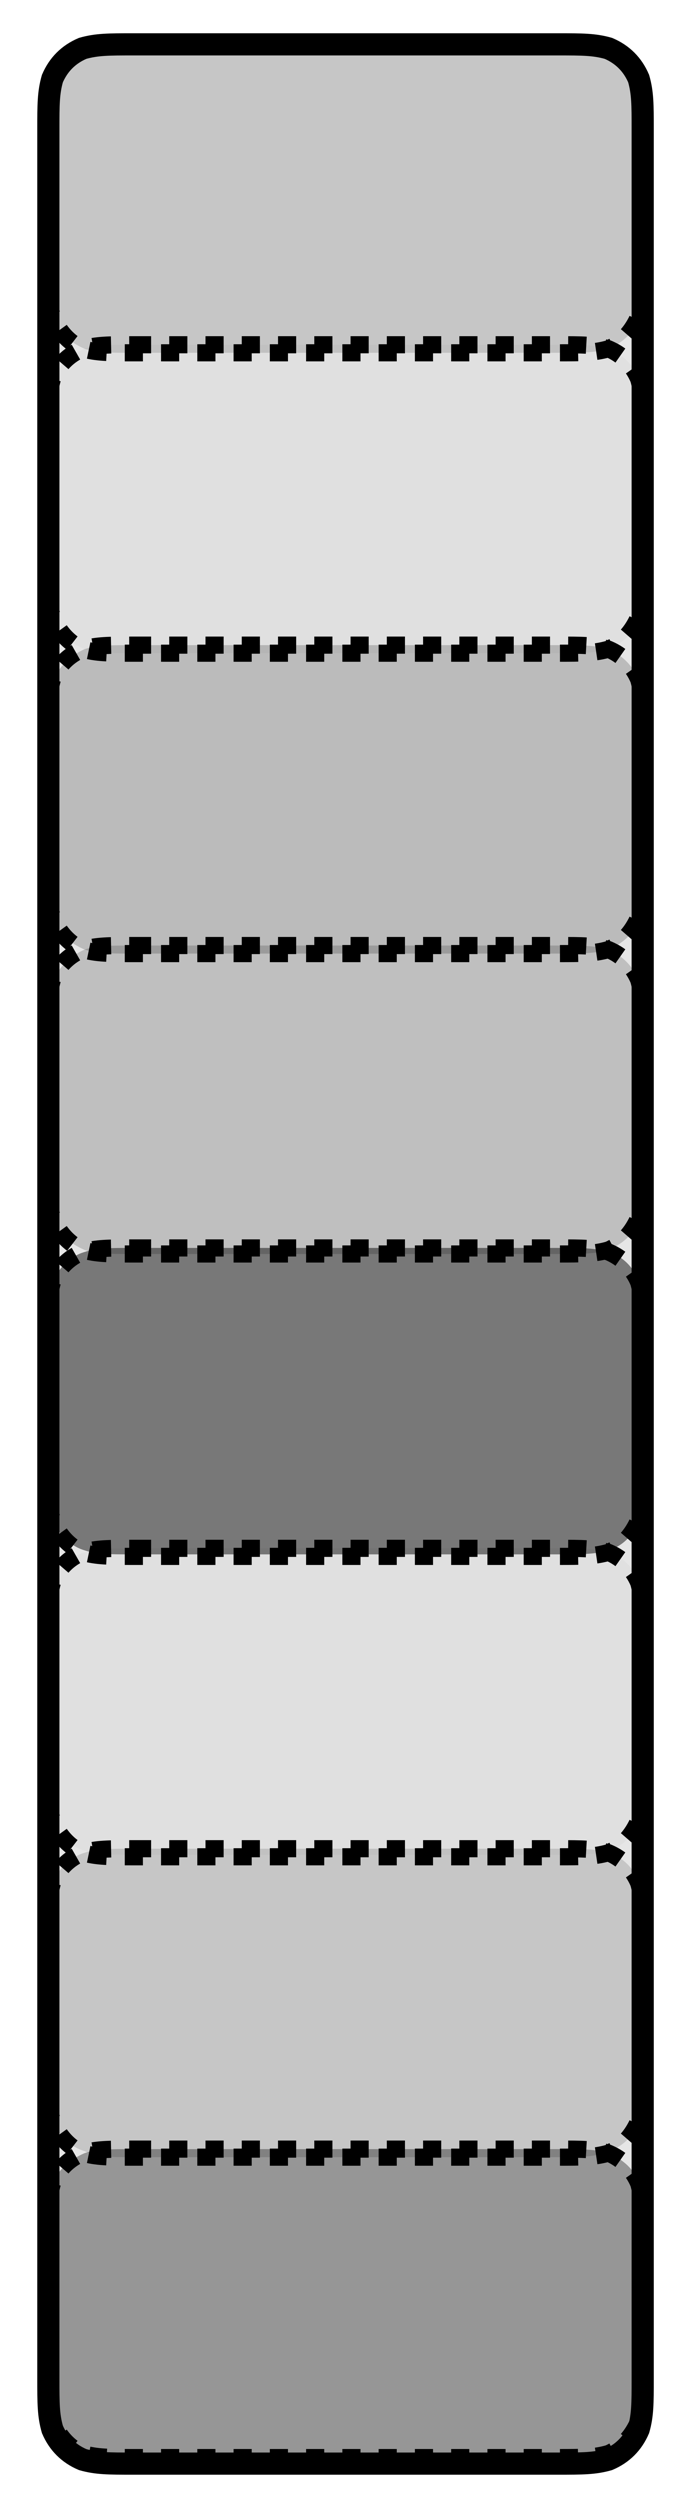 <?xml version="1.0" encoding="UTF-8" standalone="no"?><svg xmlns="http://www.w3.org/2000/svg" xmlns:xlink="http://www.w3.org/1999/xlink" clip-rule="evenodd" stroke-miterlimit="4.00" viewBox="0 0 34 124"><desc>SVG generated by Keynote</desc><defs></defs><g transform="matrix(1.00, 0.00, -0.00, -1.00, 0.0, 124.0)"><g><clipPath id="clip-11070"><path d="M 1.1 105.2 L 33.3 105.2 L 33.3 123.2 L 1.1 123.2 Z M 1.1 105.2 "></path></clipPath><g clip-path="url(#clip-11070)"><path d="M 6.6 121.8 L 27.7 121.8 C 28.9 121.8 29.5 121.8 30.2 121.6 C 30.9 121.3 31.5 120.8 31.7 120.1 C 31.9 119.4 31.9 118.8 31.9 117.6 L 31.9 110.7 C 31.9 109.5 31.9 108.9 31.7 108.3 C 31.5 107.5 30.9 107.0 30.2 106.7 C 29.5 106.5 28.9 106.5 27.7 106.5 L 6.6 106.5 C 5.4 106.5 4.8 106.5 4.2 106.7 C 3.5 107.0 2.9 107.5 2.6 108.3 C 2.4 108.9 2.4 109.5 2.4 110.7 L 2.4 117.6 C 2.4 118.8 2.4 119.4 2.6 120.1 C 2.9 120.8 3.5 121.3 4.2 121.6 C 4.8 121.8 5.4 121.8 6.7 121.8 Z M 6.6 121.8 " fill="#000000" fill-opacity="0.14"></path><path d="M 4.2 0.0 L 25.3 0.0 C 26.5 0.0 27.1 0.0 27.8 0.2 C 28.5 0.5 29.0 1.0 29.3 1.7 C 29.5 2.4 29.5 3.0 29.5 4.2 L 29.5 11.1 C 29.5 12.3 29.5 12.9 29.3 13.5 C 29.0 14.2 28.5 14.8 27.8 15.1 C 27.1 15.3 26.5 15.3 25.3 15.3 L 4.2 15.3 C 3.0 15.3 2.4 15.3 1.7 15.1 C 1.0 14.8 0.5 14.2 0.2 13.5 C 0.0 12.9 0.0 12.3 0.0 11.1 L 0.0 4.2 C 0.0 3.0 0.0 2.4 0.2 1.7 C 0.5 1.0 1.0 0.5 1.7 0.2 C 2.4 0.0 3.0 0.0 4.2 0.0 Z M 4.2 0.0 " fill="none" stroke="#000000" stroke-width="0.85" stroke-dasharray="0.9, 0.9" transform="matrix(1.00, 0.00, 0.00, -1.00, 2.4, 121.8)"></path></g></g><g><clipPath id="clip-11071"><path d="M 1.1 90.2 L 33.3 90.2 L 33.3 108.3 L 1.1 108.3 Z M 1.1 90.2 "></path></clipPath><g clip-path="url(#clip-11071)"><path d="M 6.6 106.9 L 27.7 106.9 C 28.9 106.9 29.5 106.9 30.2 106.7 C 30.9 106.4 31.5 105.9 31.7 105.1 C 31.9 104.5 31.9 103.9 31.9 102.7 L 31.9 95.8 C 31.9 94.6 31.9 94.0 31.7 93.3 C 31.5 92.6 30.9 92.1 30.2 91.8 C 29.5 91.6 28.9 91.6 27.7 91.6 L 6.6 91.6 C 5.4 91.6 4.8 91.6 4.2 91.8 C 3.5 92.1 2.9 92.6 2.6 93.3 C 2.4 94.0 2.4 94.6 2.4 95.8 L 2.4 102.7 C 2.4 103.9 2.4 104.5 2.6 105.1 C 2.9 105.9 3.5 106.4 4.2 106.7 C 4.8 106.9 5.4 106.9 6.7 106.9 Z M 6.6 106.9 " fill="#000000" fill-opacity="0.03"></path><path d="M 4.2 0.0 L 25.3 0.0 C 26.5 0.0 27.1 0.0 27.8 0.2 C 28.5 0.5 29.0 1.0 29.3 1.7 C 29.5 2.4 29.5 3.0 29.5 4.2 L 29.5 11.1 C 29.5 12.3 29.5 12.9 29.3 13.5 C 29.0 14.2 28.5 14.8 27.8 15.1 C 27.1 15.3 26.5 15.3 25.3 15.3 L 4.2 15.3 C 3.0 15.3 2.4 15.3 1.7 15.1 C 1.0 14.8 0.5 14.2 0.2 13.5 C 0.0 12.9 0.0 12.3 0.0 11.1 L 0.0 4.2 C 0.0 3.0 0.0 2.4 0.2 1.7 C 0.5 1.0 1.0 0.5 1.7 0.2 C 2.4 0.0 3.0 0.0 4.2 0.0 Z M 4.2 0.0 " fill="none" stroke="#000000" stroke-width="0.85" stroke-dasharray="0.9, 0.9" transform="matrix(1.00, 0.00, 0.00, -1.00, 2.4, 106.9)"></path></g></g><g><clipPath id="clip-11072"><path d="M 1.1 75.3 L 33.3 75.3 L 33.3 93.3 L 1.1 93.3 Z M 1.1 75.3 "></path></clipPath><g clip-path="url(#clip-11072)"><path d="M 6.6 92.0 L 27.7 92.0 C 28.9 92.0 29.5 92.0 30.2 91.8 C 30.9 91.5 31.5 90.9 31.7 90.2 C 31.9 89.6 31.9 89.0 31.9 87.8 L 31.9 80.9 C 31.9 79.7 31.9 79.1 31.7 78.4 C 31.5 77.7 30.9 77.2 30.2 76.9 C 29.5 76.7 28.9 76.7 27.7 76.7 L 6.6 76.7 C 5.4 76.7 4.8 76.7 4.2 76.9 C 3.5 77.2 2.9 77.7 2.6 78.4 C 2.4 79.1 2.4 79.7 2.4 80.9 L 2.4 87.8 C 2.4 89.0 2.4 89.6 2.6 90.2 C 2.9 90.9 3.5 91.5 4.2 91.8 C 4.8 92.0 5.4 92.0 6.7 92.0 Z M 6.6 92.0 " fill="#000000" fill-opacity="0.19"></path><path d="M 4.2 0.0 L 25.3 0.0 C 26.5 0.0 27.1 0.0 27.8 0.2 C 28.5 0.5 29.0 1.0 29.3 1.7 C 29.5 2.4 29.5 3.0 29.5 4.2 L 29.5 11.1 C 29.5 12.3 29.5 12.9 29.3 13.5 C 29.0 14.2 28.5 14.8 27.8 15.1 C 27.1 15.3 26.5 15.3 25.3 15.3 L 4.2 15.3 C 3.0 15.3 2.4 15.3 1.7 15.1 C 1.0 14.8 0.5 14.2 0.2 13.5 C 0.0 12.9 0.0 12.3 0.0 11.1 L 0.0 4.2 C 0.0 3.0 0.0 2.4 0.2 1.7 C 0.5 1.0 1.0 0.5 1.7 0.2 C 2.4 0.0 3.0 0.0 4.2 0.0 Z M 4.2 0.0 " fill="none" stroke="#000000" stroke-width="0.85" stroke-dasharray="0.9, 0.9" transform="matrix(1.00, 0.00, 0.00, -1.00, 2.4, 92.0)"></path></g></g><g><clipPath id="clip-11073"><path d="M 1.1 60.4 L 33.3 60.4 L 33.3 78.4 L 1.1 78.4 Z M 1.1 60.4 "></path></clipPath><g clip-path="url(#clip-11073)"><path d="M 6.6 77.1 L 27.7 77.1 C 28.9 77.1 29.5 77.1 30.2 76.9 C 30.9 76.6 31.5 76.0 31.7 75.3 C 31.9 74.7 31.9 74.1 31.9 72.8 L 31.9 66.0 C 31.9 64.8 31.9 64.2 31.7 63.5 C 31.5 62.8 30.9 62.3 30.2 62.0 C 29.5 61.8 28.9 61.8 27.7 61.8 L 6.6 61.8 C 5.4 61.8 4.8 61.8 4.2 62.0 C 3.5 62.3 2.9 62.8 2.6 63.5 C 2.4 64.2 2.4 64.8 2.4 66.0 L 2.4 72.9 C 2.4 74.1 2.4 74.7 2.6 75.3 C 2.9 76.0 3.5 76.6 4.2 76.9 C 4.8 77.1 5.4 77.1 6.7 77.1 Z M 6.6 77.1 " fill="#000000" fill-opacity="0.17"></path><path d="M 4.2 0.0 L 25.3 0.0 C 26.5 0.0 27.1 0.0 27.8 0.2 C 28.5 0.5 29.0 1.0 29.3 1.7 C 29.5 2.4 29.5 3.0 29.5 4.2 L 29.5 11.1 C 29.5 12.3 29.5 12.9 29.3 13.5 C 29.0 14.2 28.5 14.8 27.8 15.1 C 27.1 15.3 26.5 15.3 25.3 15.3 L 4.2 15.3 C 3.0 15.3 2.4 15.3 1.7 15.1 C 1.0 14.8 0.5 14.2 0.2 13.5 C 0.0 12.9 0.0 12.3 0.0 11.1 L 0.0 4.2 C 0.0 3.0 0.0 2.4 0.2 1.7 C 0.5 1.0 1.0 0.5 1.7 0.2 C 2.4 0.0 3.0 0.0 4.2 0.0 Z M 4.2 0.0 " fill="none" stroke="#000000" stroke-width="0.85" stroke-dasharray="0.9, 0.9" transform="matrix(1.00, 0.00, 0.00, -1.00, 2.4, 77.1)"></path></g></g><g><clipPath id="clip-11074"><path d="M 1.1 45.5 L 33.3 45.5 L 33.3 63.5 L 1.1 63.5 Z M 1.1 45.5 "></path></clipPath><g clip-path="url(#clip-11074)"><path d="M 6.6 62.1 L 27.7 62.1 C 28.9 62.1 29.5 62.1 30.2 61.9 C 30.9 61.7 31.5 61.1 31.7 60.4 C 31.9 59.8 31.9 59.1 31.9 57.9 L 31.9 51.1 C 31.9 49.9 31.9 49.3 31.7 48.6 C 31.5 47.9 30.9 47.3 30.2 47.1 C 29.5 46.9 28.9 46.9 27.7 46.9 L 6.6 46.9 C 5.4 46.9 4.8 46.9 4.2 47.1 C 3.5 47.3 2.9 47.9 2.6 48.6 C 2.4 49.3 2.4 49.9 2.4 51.1 L 2.4 57.9 C 2.4 59.1 2.4 59.8 2.6 60.4 C 2.9 61.1 3.5 61.7 4.2 61.9 C 4.8 62.1 5.4 62.1 6.7 62.1 Z M 6.6 62.1 " fill="#000000" fill-opacity="0.48"></path><path d="M 4.2 0.0 L 25.3 0.0 C 26.5 0.0 27.1 0.0 27.8 0.2 C 28.5 0.5 29.0 1.0 29.3 1.7 C 29.5 2.4 29.5 3.0 29.5 4.2 L 29.5 11.1 C 29.5 12.3 29.5 12.9 29.3 13.5 C 29.0 14.2 28.5 14.8 27.8 15.1 C 27.1 15.3 26.5 15.3 25.3 15.3 L 4.2 15.3 C 3.0 15.3 2.4 15.3 1.7 15.1 C 1.0 14.8 0.5 14.2 0.2 13.5 C 0.0 12.9 0.0 12.3 0.0 11.1 L 0.0 4.2 C 0.0 3.0 0.0 2.4 0.2 1.7 C 0.5 1.0 1.0 0.5 1.7 0.2 C 2.4 0.0 3.0 0.0 4.2 0.0 Z M 4.2 0.0 " fill="none" stroke="#000000" stroke-width="0.85" stroke-dasharray="0.9, 0.9" transform="matrix(1.00, 0.00, 0.00, -1.00, 2.4, 62.1)"></path></g></g><g><clipPath id="clip-11075"><path d="M 1.1 30.6 L 33.3 30.6 L 33.3 48.6 L 1.1 48.6 Z M 1.1 30.6 "></path></clipPath><g clip-path="url(#clip-11075)"><path d="M 6.6 47.2 L 27.7 47.2 C 28.9 47.2 29.5 47.2 30.2 47.0 C 30.9 46.8 31.5 46.2 31.7 45.5 C 31.9 44.8 31.9 44.2 31.9 43.0 L 31.9 36.2 C 31.9 35.0 31.9 34.3 31.7 33.7 C 31.5 33.0 30.9 32.4 30.2 32.2 C 29.5 32.0 28.9 32.0 27.7 32.0 L 6.6 32.0 C 5.4 32.0 4.8 32.0 4.2 32.2 C 3.5 32.4 2.9 33.0 2.6 33.7 C 2.4 34.3 2.4 35.0 2.4 36.2 L 2.4 43.0 C 2.4 44.2 2.4 44.8 2.6 45.5 C 2.9 46.2 3.5 46.8 4.2 47.0 C 4.8 47.2 5.4 47.2 6.7 47.2 Z M 6.6 47.2 " fill="#000000" fill-opacity="0.03"></path><path d="M 4.2 0.0 L 25.3 0.0 C 26.5 0.0 27.1 0.0 27.8 0.2 C 28.5 0.5 29.0 1.0 29.3 1.7 C 29.5 2.4 29.5 3.0 29.5 4.2 L 29.5 11.1 C 29.5 12.3 29.5 12.9 29.3 13.5 C 29.0 14.2 28.5 14.8 27.8 15.1 C 27.1 15.3 26.5 15.3 25.3 15.3 L 4.2 15.3 C 3.0 15.3 2.4 15.3 1.7 15.1 C 1.0 14.8 0.5 14.2 0.2 13.5 C 0.0 12.9 0.0 12.3 0.0 11.1 L 0.0 4.2 C 0.0 3.0 0.0 2.4 0.2 1.7 C 0.5 1.0 1.0 0.5 1.7 0.2 C 2.4 0.0 3.0 0.0 4.2 0.0 Z M 4.2 0.0 " fill="none" stroke="#000000" stroke-width="0.85" stroke-dasharray="0.9, 0.9" transform="matrix(1.00, 0.00, 0.00, -1.00, 2.4, 47.2)"></path></g></g><g><clipPath id="clip-11076"><path d="M 1.1 15.7 L 33.3 15.7 L 33.3 33.7 L 1.1 33.7 Z M 1.1 15.7 "></path></clipPath><g clip-path="url(#clip-11076)"><path d="M 6.6 32.3 L 27.7 32.3 C 28.9 32.3 29.5 32.3 30.2 32.1 C 30.9 31.9 31.5 31.3 31.7 30.6 C 31.9 29.9 31.9 29.3 31.9 28.1 L 31.9 21.2 C 31.9 20.0 31.9 19.4 31.7 18.8 C 31.5 18.1 30.9 17.5 30.2 17.3 C 29.5 17.0 28.9 17.0 27.7 17.0 L 6.6 17.0 C 5.4 17.0 4.8 17.0 4.2 17.3 C 3.5 17.5 2.9 18.1 2.6 18.8 C 2.4 19.4 2.4 20.0 2.4 21.3 L 2.4 28.1 C 2.4 29.3 2.4 29.9 2.6 30.6 C 2.9 31.3 3.5 31.9 4.2 32.1 C 4.8 32.3 5.4 32.3 6.7 32.3 Z M 6.6 32.3 " fill="#000000" fill-opacity="0.14"></path><path d="M 4.2 0.0 L 25.3 0.0 C 26.5 0.0 27.1 0.0 27.8 0.2 C 28.5 0.5 29.0 1.0 29.3 1.7 C 29.5 2.4 29.5 3.0 29.5 4.2 L 29.5 11.1 C 29.5 12.3 29.5 12.9 29.3 13.5 C 29.0 14.2 28.5 14.8 27.8 15.1 C 27.1 15.3 26.5 15.3 25.3 15.3 L 4.2 15.3 C 3.0 15.3 2.4 15.3 1.7 15.1 C 1.0 14.8 0.5 14.2 0.2 13.5 C 0.0 12.9 0.0 12.3 0.0 11.1 L 0.0 4.2 C 0.0 3.0 0.0 2.4 0.2 1.7 C 0.5 1.0 1.0 0.5 1.7 0.2 C 2.4 0.0 3.0 0.0 4.2 0.0 Z M 4.2 0.0 " fill="none" stroke="#000000" stroke-width="0.85" stroke-dasharray="0.9, 0.9" transform="matrix(1.00, 0.00, 0.00, -1.00, 2.4, 32.3)"></path></g></g><g><clipPath id="clip-11077"><path d="M 1.1 0.8 L 33.3 0.8 L 33.3 18.8 L 1.1 18.8 Z M 1.1 0.8 "></path></clipPath><g clip-path="url(#clip-11077)"><path d="M 6.6 17.4 L 27.7 17.4 C 28.9 17.4 29.5 17.4 30.2 17.2 C 30.9 16.9 31.5 16.4 31.7 15.7 C 31.9 15.0 31.9 14.4 31.9 13.2 L 31.9 6.3 C 31.9 5.1 31.9 4.5 31.7 3.9 C 31.5 3.2 30.9 2.6 30.2 2.3 C 29.5 2.1 28.9 2.1 27.7 2.1 L 6.6 2.1 C 5.4 2.1 4.8 2.1 4.2 2.3 C 3.5 2.6 2.9 3.2 2.6 3.9 C 2.4 4.5 2.4 5.1 2.4 6.4 L 2.4 13.2 C 2.4 14.4 2.4 15.0 2.6 15.7 C 2.9 16.4 3.5 16.9 4.2 17.2 C 4.8 17.4 5.4 17.4 6.7 17.4 Z M 6.6 17.4 " fill="#000000" fill-opacity="0.35"></path><path d="M 4.2 0.0 L 25.3 0.0 C 26.5 0.0 27.1 0.0 27.8 0.2 C 28.5 0.5 29.0 1.0 29.3 1.7 C 29.5 2.4 29.5 3.0 29.5 4.2 L 29.5 11.1 C 29.5 12.3 29.5 12.9 29.3 13.5 C 29.0 14.2 28.5 14.8 27.8 15.1 C 27.1 15.3 26.5 15.3 25.3 15.3 L 4.2 15.3 C 3.0 15.3 2.4 15.3 1.7 15.1 C 1.0 14.8 0.5 14.2 0.2 13.5 C 0.0 12.9 0.0 12.3 0.0 11.1 L 0.0 4.2 C 0.0 3.0 0.0 2.4 0.2 1.7 C 0.5 1.0 1.0 0.5 1.7 0.2 C 2.4 0.0 3.0 0.0 4.2 0.0 Z M 4.2 0.0 " fill="none" stroke="#000000" stroke-width="0.85" stroke-dasharray="0.9, 0.9" transform="matrix(1.00, 0.00, 0.00, -1.00, 2.4, 17.4)"></path></g></g><g><clipPath id="clip-11078"><path d="M 0.9 0.3 L 33.4 0.3 L 33.4 123.3 L 0.9 123.3 Z M 0.9 0.3 "></path></clipPath><g clip-path="url(#clip-11078)"><path d="M 6.6 121.8 L 27.7 121.8 C 28.9 121.8 29.5 121.8 30.2 121.6 C 30.9 121.3 31.5 120.8 31.7 120.1 C 31.9 119.4 31.9 118.8 31.9 117.6 L 31.9 6.0 C 31.9 4.8 31.9 4.2 31.7 3.5 C 31.5 2.8 30.9 2.3 30.2 2.0 C 29.5 1.8 28.9 1.8 27.7 1.8 L 6.6 1.8 C 5.4 1.8 4.8 1.8 4.2 2.0 C 3.5 2.3 2.9 2.8 2.6 3.5 C 2.4 4.2 2.4 4.8 2.4 6.0 L 2.4 117.6 C 2.4 118.8 2.4 119.4 2.6 120.1 C 2.9 120.8 3.5 121.3 4.2 121.6 C 4.8 121.8 5.4 121.8 6.7 121.8 Z M 6.6 121.8 " fill="#000000" fill-opacity="0.10"></path><path d="M 4.2 0.0 L 25.3 0.0 C 26.5 0.0 27.1 0.0 27.8 0.2 C 28.5 0.5 29.0 1.0 29.3 1.7 C 29.5 2.4 29.5 3.0 29.5 4.2 L 29.5 115.8 C 29.5 117.0 29.5 117.6 29.3 118.3 C 29.0 119.0 28.5 119.5 27.8 119.8 C 27.1 120.0 26.5 120.0 25.3 120.0 L 4.2 120.0 C 3.0 120.0 2.4 120.0 1.7 119.8 C 1.0 119.5 0.5 119.0 0.2 118.3 C 0.0 117.6 0.0 117.0 0.0 115.8 L 0.0 4.2 C 0.0 3.0 0.0 2.4 0.2 1.7 C 0.5 1.0 1.0 0.5 1.7 0.2 C 2.4 0.0 3.0 0.0 4.2 0.0 Z M 4.2 0.0 " fill="none" stroke="#000000" stroke-width="1.10" transform="matrix(1.00, 0.00, 0.00, -1.00, 2.4, 121.8)"></path></g></g></g></svg>
